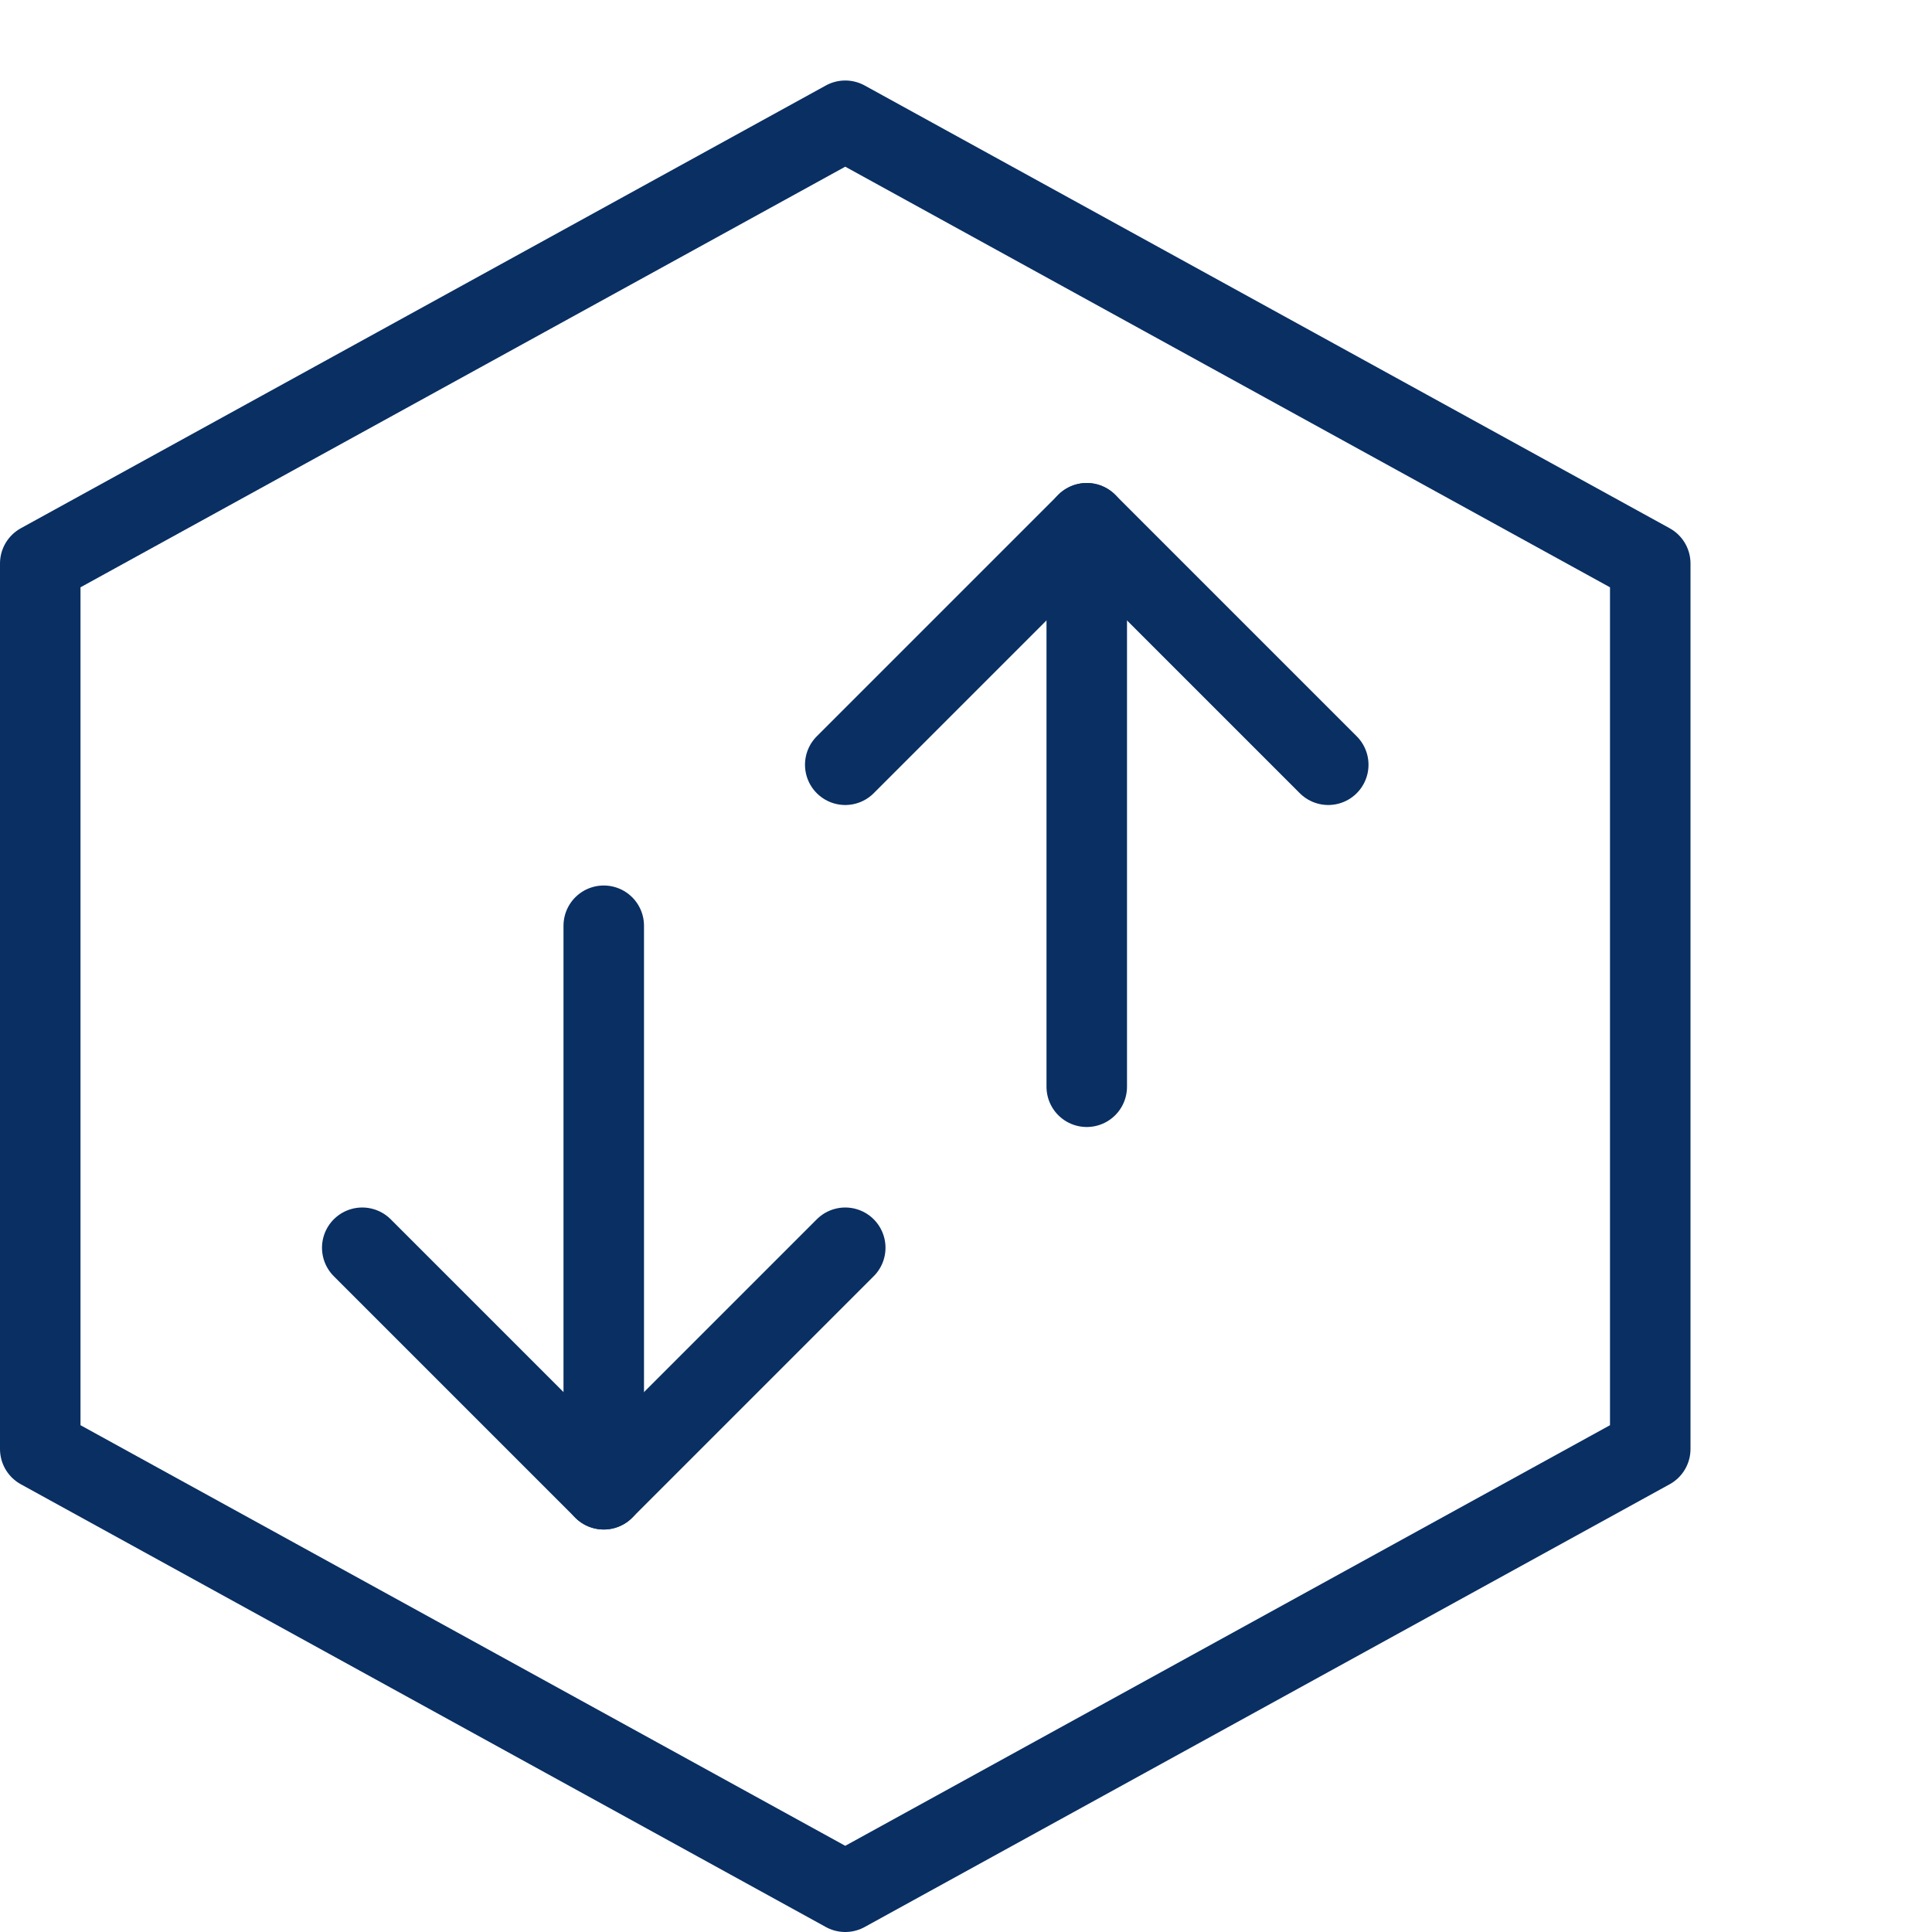 <svg xmlns="http://www.w3.org/2000/svg" fill="none" viewBox="0 0 24 24" id="Upload-Download-Traffic-Data-Transfer-Hexagon--Streamline-Cyber">
  <desc>
    Upload Download Traffic Data Transfer Hexagon Streamline Icon: https://streamlinehq.com
  </desc>
  <path stroke="#092f63" stroke-linecap="round" stroke-linejoin="round" stroke-miterlimit="10" d="M13.5 6.5v7" stroke-width="1"></path>
  <path stroke="#092f63" stroke-linecap="round" stroke-linejoin="round" stroke-miterlimit="10" d="m10.5 9.5 3 -3 3 3" stroke-width="1"></path>
  <path stroke="#092f63" stroke-linecap="round" stroke-linejoin="round" stroke-miterlimit="10" d="M7.5 18.5v-7" stroke-width="1"></path>
  <path stroke="#092f63" stroke-linecap="round" stroke-linejoin="round" stroke-miterlimit="10" d="m10.5 15.5 -3 3 -3 -3" stroke-width="1"></path>
  <path stroke="#092f63" stroke-linecap="round" stroke-linejoin="round" stroke-miterlimit="10" d="m20.5 18 -10 5.5L0.5 18V7l10 -5.5 10 5.5v11Z" stroke-width="1"></path>
</svg>